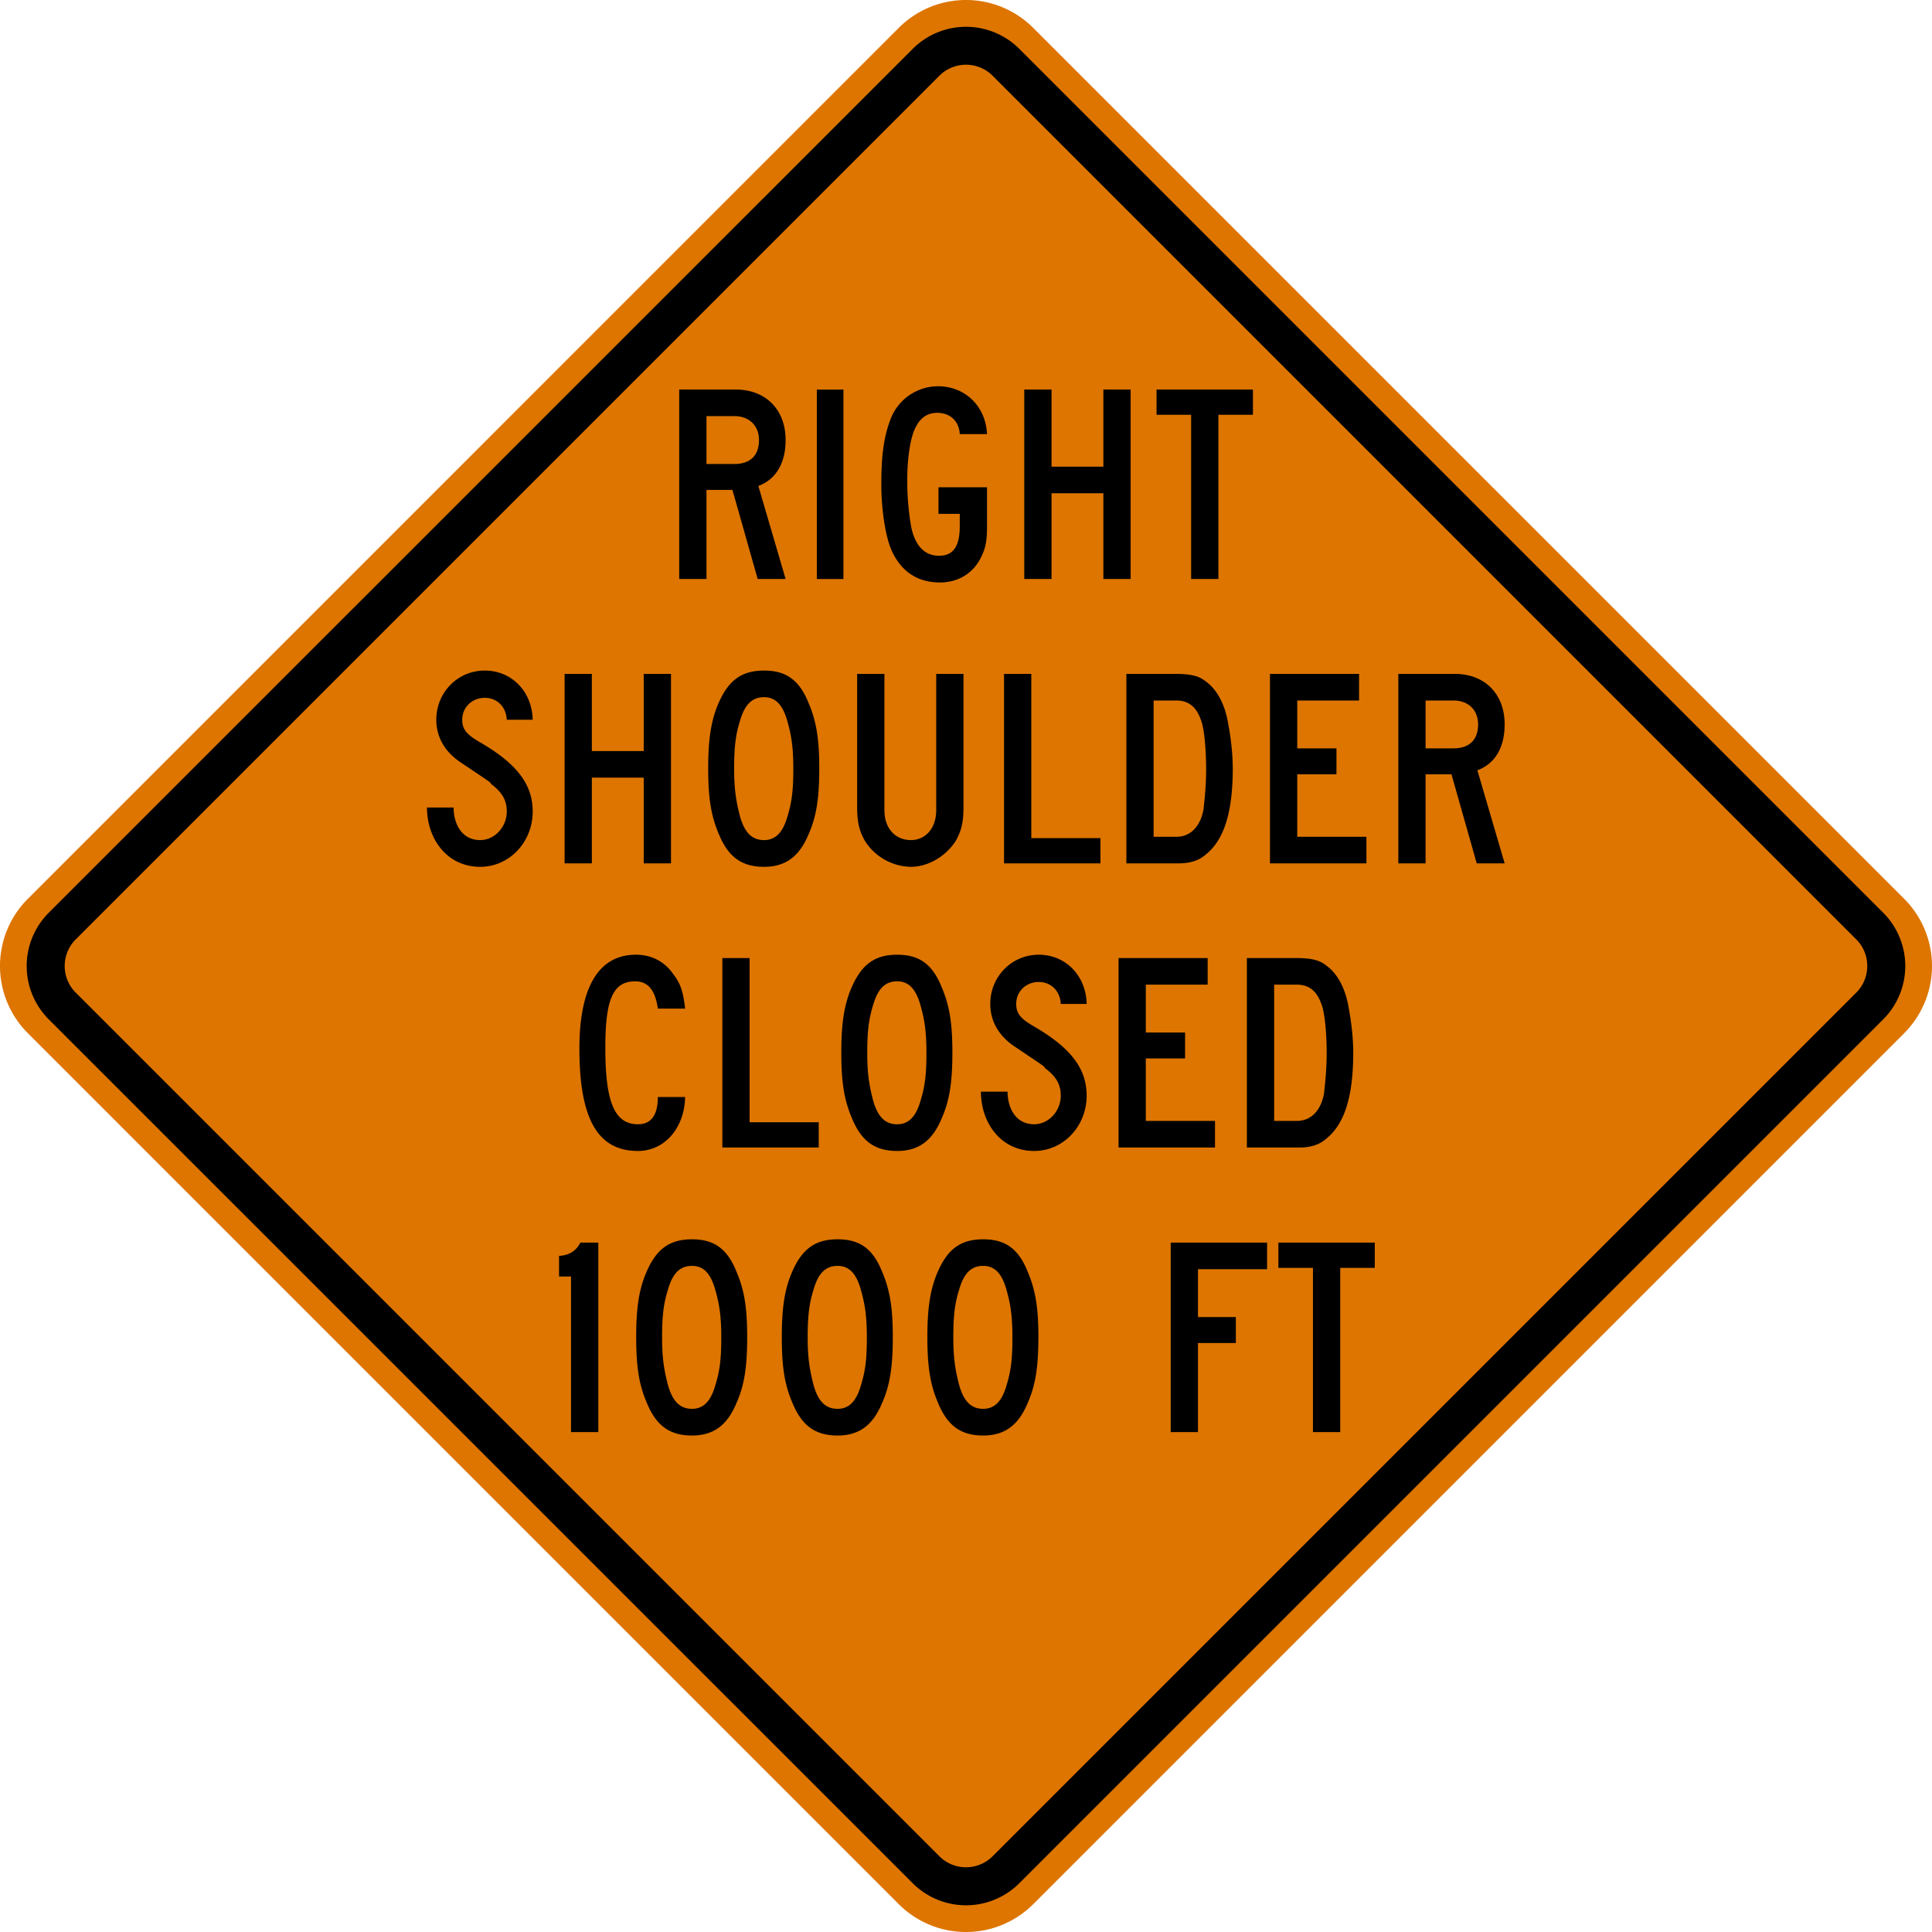 <svg xmlns="http://www.w3.org/2000/svg" version="1.0" width="90.001" height="90.001">
    <path d="M1.29 41.878 41.877 1.289a4.426 4.426 0 0 1 6.245 0l40.591 40.589a4.43 4.43 0 0 1 0 6.245L48.123 88.714a4.43 4.43 0 0 1-6.245 0L1.289 48.123a4.426 4.426 0 0 1 0-6.245z" style="fill:#dd7500;fill-opacity:1;stroke:none"/>
    <path d="M2.265 42.525 42.525 2.27a3.513 3.513 0 0 1 4.953 0l40.256 40.256a3.513 3.513 0 0 1 0 4.954L47.478 87.735a3.513 3.513 0 0 1-4.954 0L2.265 47.48a3.513 3.513 0 0 1 0-4.954" style="fill:#000;fill-opacity:1;fill-rule:evenodd;stroke:none"/>
    <path d="M3.525 43.763 43.763 3.525a1.756 1.756 0 0 1 2.475 0l40.237 40.238c.68.681.68 1.796 0 2.475L46.238 86.475a1.754 1.754 0 0 1-2.475 0L3.525 46.238a1.754 1.754 0 0 1 0-2.475" style="fill:#dd7500;fill-opacity:1;fill-rule:evenodd;stroke:none"/>
    <path d="M68.856 33.747c0 .713-.404 1.115-1.148 1.115H66.41v-2.23h1.298c.684 0 1.148.433 1.148 1.115m1.237 6.472-1.27-4.336c.838-.309 1.27-1.084 1.27-2.136 0-1.424-.927-2.354-2.32-2.354H65.14v8.826h1.27V36.07h1.206l1.176 4.15h1.301zm-6.44 0v-1.237h-3.222V36.07h1.827v-1.208h-1.827v-2.23h2.88v-1.24h-4.15v8.827h4.492zm-7.466-4.366c0 .681-.061 1.301-.122 1.857-.124.683-.528 1.272-1.27 1.272h-1.054v-6.35h1.055c.556 0 .927.278 1.145.897.154.373.246 1.333.246 2.324m1.24-.063c0-.68-.092-1.455-.217-2.106-.154-.896-.528-1.579-1.052-1.95-.31-.247-.68-.341-1.426-.341h-2.261v8.826h2.446c.496 0 .931-.124 1.241-.402.867-.682 1.27-1.982 1.27-4.027m-6.165 4.43v-1.177h-3.22v-7.65h-1.27v8.826h4.49zm-6.38-2.632v-6.195h-1.27v6.35c0 .836-.495 1.392-1.176 1.392-.742 0-1.237-.556-1.237-1.392v-6.35h-1.27v6.195c0 .712.092 1.084.34 1.547a2.582 2.582 0 0 0 2.167 1.245c.838 0 1.673-.532 2.108-1.245.246-.463.338-.835.338-1.547m-7.927-1.798c0 1.023-.061 1.55-.278 2.262-.217.743-.56 1.083-1.085 1.083-.558 0-.897-.34-1.115-1.083-.186-.713-.278-1.27-.278-2.23 0-.992.06-1.58.278-2.26.218-.744.557-1.084 1.115-1.084.525 0 .868.34 1.085 1.114.185.65.278 1.207.278 2.198m1.209 0c0-1.33-.125-2.167-.495-3.035-.435-1.083-1.055-1.517-2.077-1.517s-1.642.434-2.106 1.487c-.371.837-.496 1.735-.496 3.065 0 1.364.125 2.2.496 3.067.434 1.053 1.053 1.523 2.106 1.523.992 0 1.642-.47 2.077-1.523.37-.837.495-1.703.495-3.067m-6.907 4.43v-8.827h-1.27v3.594h-2.417v-3.594h-1.269v8.826h1.269v-3.994h2.417v3.994h1.27zm-6.443-2.416c0-1.27-.742-2.23-2.447-3.221-.648-.373-.835-.619-.835-1.054 0-.587.464-1.021 1.053-1.021.556 0 .991.402 1.022 1.021h1.207c-.03-1.331-.992-2.291-2.23-2.291-1.268 0-2.26 1.022-2.26 2.291 0 .775.37 1.458 1.085 1.953 1.796 1.207 1.3.866 1.486 1.052.525.403.712.775.712 1.27 0 .713-.558 1.331-1.24 1.331-.866 0-1.237-.773-1.237-1.517h-1.24c0 1.456.93 2.762 2.477 2.762 1.363 0 2.447-1.152 2.447-2.576M58.367 19.323v-1.176h-4.49v1.176h1.611v7.649h1.27v-7.65h1.61zm-5.697 7.649v-8.825H51.4v3.592h-2.415v-3.592h-1.27v8.825h1.27v-3.994H51.4v3.994h1.27zm-6.69-2.447V22.7h-2.262v1.239h.992v.587c0 .93-.31 1.364-.96 1.364-.68 0-1.115-.465-1.3-1.331a12.536 12.536 0 0 1-.187-2.2c0-1.053.157-2.044.404-2.476.216-.434.556-.652.991-.652.62 0 1.023.403 1.052.992h1.27c-.062-1.302-1.02-2.23-2.29-2.23a2.376 2.376 0 0 0-2.232 1.61c-.31.836-.402 1.735-.402 2.973 0 1.147.187 2.385.466 3.035.431.992 1.205 1.523 2.26 1.523.899 0 1.609-.47 1.951-1.244.185-.372.247-.744.247-1.364m-6.69-6.378h-1.238v8.825h1.238v-8.825zM35.357 20.5c0 .713-.402 1.115-1.145 1.115h-1.301v-2.23h1.301c.681 0 1.145.434 1.145 1.115m1.24 6.472-1.27-4.334c.835-.31 1.27-1.085 1.27-2.138 0-1.425-.93-2.353-2.324-2.353h-2.632v8.825h1.27v-4.15h1.209l1.176 4.15h1.301zM61.802 49.09c0 .682-.064 1.302-.124 1.858-.125.681-.527 1.27-1.27 1.27h-1.052v-6.349h1.052c.557 0 .928.279 1.145.898.157.372.25 1.332.25 2.323m1.237-.062c0-.681-.093-1.455-.217-2.106-.153-.898-.525-1.58-1.052-1.952-.31-.246-.681-.34-1.426-.34h-2.26v8.827h2.448c.495 0 .928-.124 1.238-.403.866-.681 1.269-1.981 1.269-4.026m-6.44 4.429v-1.24h-3.223v-2.91h1.829v-1.208h-1.829v-2.23h2.881V44.63h-4.15v8.827H56.6zm-5.98-2.417c0-1.268-.742-2.228-2.445-3.22-.65-.372-.835-.62-.835-1.053 0-.588.463-1.022 1.052-1.022.556 0 .991.403 1.023 1.022h1.206c-.03-1.332-.991-2.292-2.229-2.292-1.27 0-2.261 1.023-2.261 2.292 0 .773.371 1.456 1.084 1.95 1.797 1.21 1.3.868 1.487 1.055.525.402.713.773.713 1.268 0 .714-.56 1.333-1.24 1.333-.868 0-1.238-.774-1.238-1.518h-1.241c0 1.457.931 2.762 2.479 2.762 1.362 0 2.446-1.152 2.446-2.577m-7.464-2.012c0 1.021-.061 1.549-.277 2.261-.218.743-.558 1.084-1.085 1.084-.557 0-.898-.341-1.115-1.084-.187-.712-.28-1.27-.28-2.23 0-.991.065-1.579.28-2.26.217-.744.558-1.084 1.115-1.084.527 0 .867.34 1.085 1.114.185.651.277 1.208.277 2.199m1.209 0c0-1.333-.125-2.168-.496-3.035-.434-1.084-1.052-1.518-2.075-1.518-1.023 0-1.64.434-2.107 1.487-.37.837-.496 1.733-.496 3.066 0 1.364.125 2.2.496 3.066.434 1.054 1.055 1.523 2.107 1.523.99 0 1.64-.47 2.075-1.523.37-.836.496-1.702.496-3.066m-6.226 4.429v-1.178h-3.22V44.63h-1.27v8.827h4.49zm-6.225-6.473c-.093-.805-.215-1.176-.557-1.611-.403-.589-1.023-.898-1.733-.898-1.737 0-2.634 1.518-2.634 4.367 0 3.252.836 4.775 2.726 4.775 1.238 0 2.169-1.06 2.198-2.514h-1.27c0 .651-.185 1.27-.928 1.27-1.084 0-1.519-1.023-1.519-3.561 0-2.293.372-3.097 1.395-3.097.588 0 .93.402 1.052 1.27h1.27zM64.043 59.063v-1.176h-4.49v1.176h1.61v7.65h1.27v-7.65h1.61zm-5.017.062v-1.238h-4.489v8.826h1.269v-4.15h1.765v-1.208h-1.765v-2.23h3.22zm-11.863 3.16c0 1.022-.06 1.548-.277 2.26-.215.744-.558 1.084-1.085 1.084-.556 0-.895-.34-1.113-1.084-.186-.712-.278-1.27-.278-2.23 0-.99.06-1.58.278-2.26.218-.745.557-1.085 1.113-1.085.527 0 .87.34 1.085 1.115.185.65.277 1.208.277 2.2m1.21 0c0-1.332-.126-2.168-.496-3.036-.432-1.085-1.052-1.517-2.076-1.517-1.02 0-1.64.432-2.104 1.486-.371.836-.496 1.735-.496 3.066 0 1.363.125 2.199.496 3.066.433 1.053 1.053 1.523 2.104 1.523.991 0 1.644-.47 2.076-1.523.37-.836.495-1.703.495-3.066m-7.991 0c0 1.023-.06 1.549-.278 2.261-.215.744-.557 1.084-1.083 1.084-.558 0-.9-.34-1.114-1.084-.185-.712-.281-1.27-.281-2.23 0-.99.063-1.58.28-2.26.216-.745.557-1.085 1.115-1.085.526 0 .868.34 1.083 1.115.185.65.278 1.208.278 2.2m1.209 0c0-1.332-.124-2.168-.495-3.036-.433-1.085-1.053-1.517-2.075-1.517-1.022 0-1.642.432-2.105 1.486-.374.836-.495 1.735-.495 3.066 0 1.363.12 2.199.495 3.066.432 1.053 1.052 1.523 2.105 1.523.99 0 1.642-.47 2.075-1.523.37-.836.495-1.703.495-3.066m-7.99 0c0 1.023-.062 1.549-.28 2.261-.217.744-.555 1.084-1.083 1.084-.556 0-.899-.34-1.114-1.084-.187-.712-.28-1.27-.28-2.23 0-.99.063-1.58.28-2.26.215-.745.558-1.085 1.114-1.085.528 0 .866.34 1.084 1.115.185.65.279 1.208.279 2.2m1.207 0c0-1.332-.124-2.168-.495-3.036-.432-1.085-1.052-1.517-2.075-1.517-1.021 0-1.641.432-2.105 1.486-.374.836-.495 1.735-.495 3.066 0 1.363.121 2.199.495 3.066.433 1.053 1.053 1.523 2.105 1.523.991 0 1.643-.47 2.075-1.523.371-.836.495-1.703.495-3.066m-6.935 4.429v-8.826h-.837c-.187.372-.497.588-.992.618v.96h.557v7.248h1.272z" style="fill:#000;fill-opacity:1;fill-rule:evenodd;stroke:none"/>
</svg>
